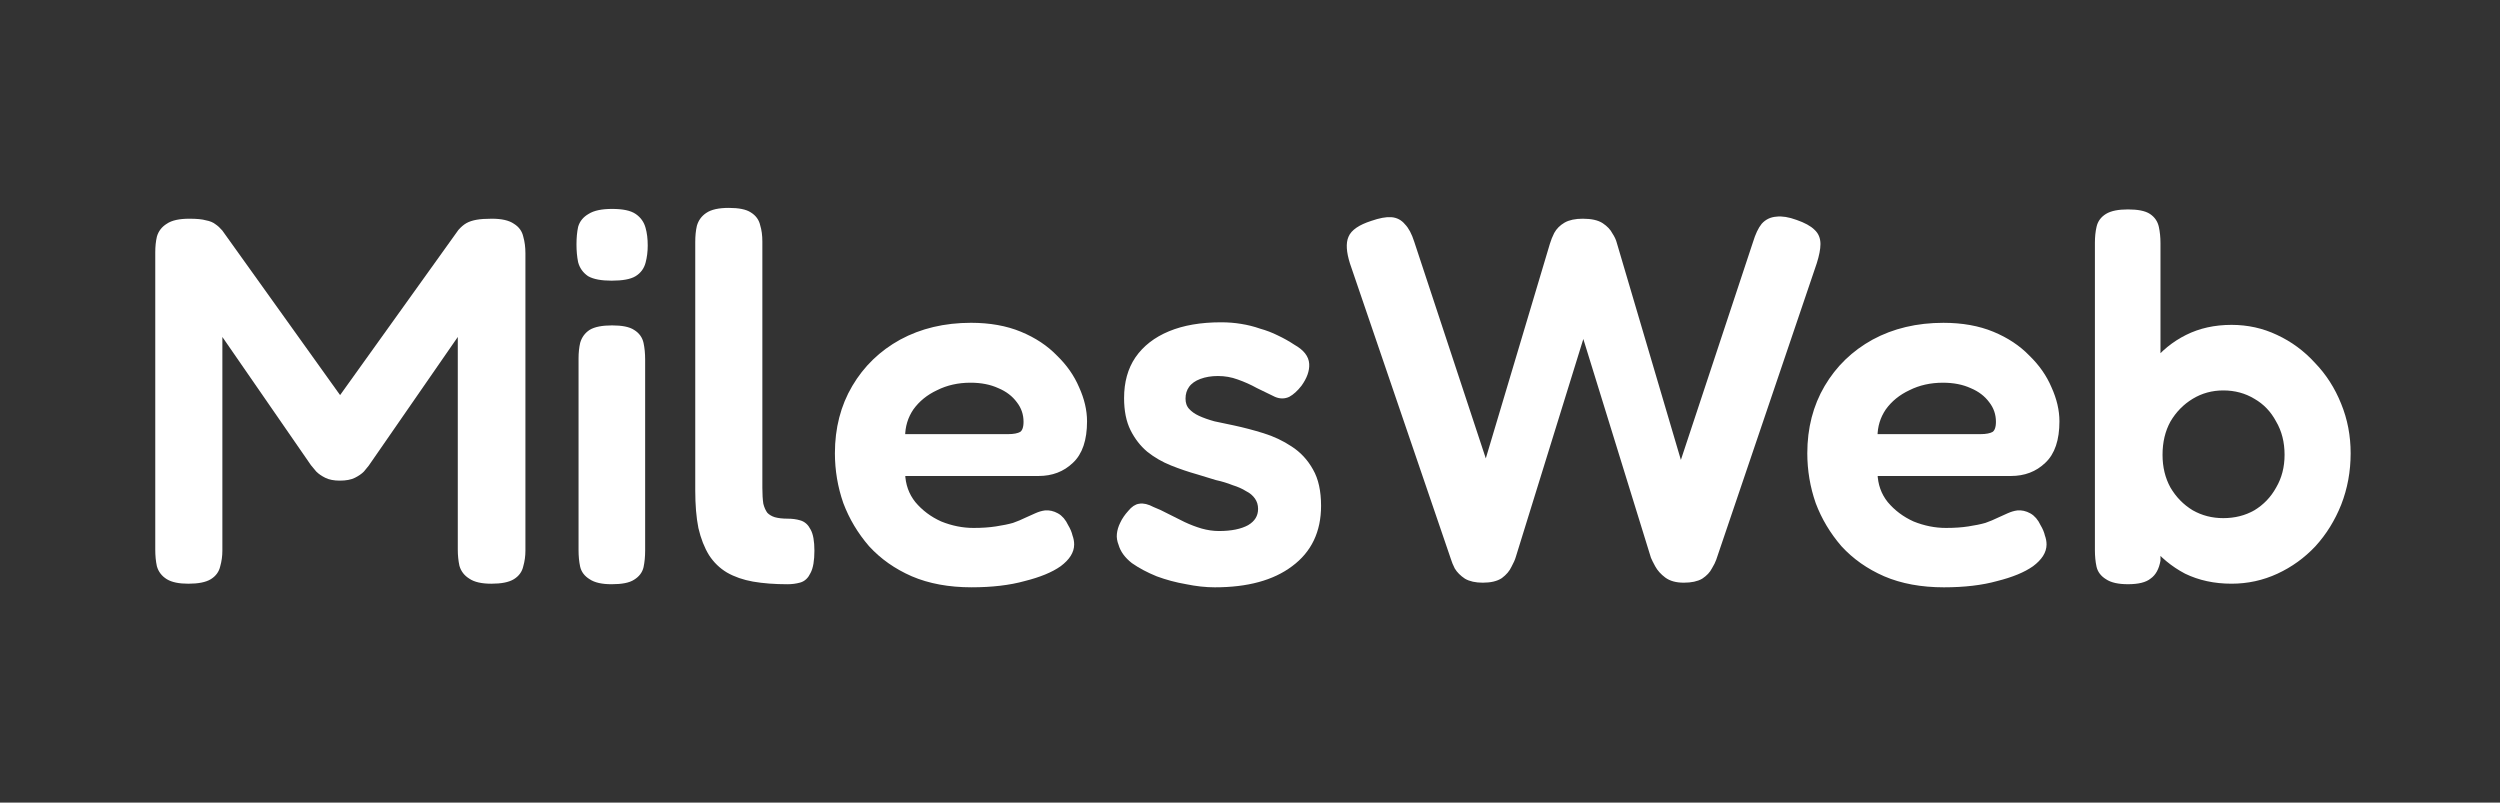 <svg width="190" height="61" viewBox="0 0 190 61" fill="none" xmlns="http://www.w3.org/2000/svg">
<rect x="0" y="0" width="190" height="61" fill="#333333" stroke="none"/>
<path d="M169.597 44.161C168.318 44.161 167.169 43.913 166.15 43.417C165.158 42.895 164.309 42.19 163.604 41.302C162.925 40.414 162.403 39.395 162.037 38.246C161.698 37.071 161.528 35.818 161.528 34.486C161.554 33.154 161.75 31.914 162.116 30.765C162.481 29.59 163.004 28.572 163.683 27.71C164.388 26.822 165.236 26.13 166.229 25.634C167.221 25.138 168.344 24.89 169.597 24.89C170.798 24.89 171.921 25.138 172.966 25.634C174.036 26.13 174.976 26.822 175.786 27.71C176.621 28.572 177.274 29.59 177.744 30.765C178.214 31.914 178.449 33.141 178.449 34.447C178.449 35.805 178.214 37.084 177.744 38.286C177.274 39.461 176.634 40.492 175.825 41.38C175.015 42.242 174.075 42.921 173.005 43.417C171.934 43.913 170.798 44.161 169.597 44.161ZM168.97 39.578C169.884 39.578 170.707 39.369 171.438 38.952C172.169 38.508 172.744 37.907 173.161 37.15C173.605 36.392 173.827 35.531 173.827 34.565C173.827 33.572 173.605 32.697 173.161 31.94C172.744 31.157 172.169 30.556 171.438 30.138C170.707 29.695 169.884 29.473 168.97 29.473C168.083 29.473 167.273 29.695 166.542 30.138C165.811 30.582 165.223 31.183 164.779 31.94C164.361 32.697 164.153 33.572 164.153 34.565C164.153 35.531 164.361 36.392 164.779 37.15C165.223 37.907 165.811 38.508 166.542 38.952C167.273 39.369 168.083 39.578 168.97 39.578ZM161.724 44.2C161.019 44.2 160.497 44.083 160.157 43.848C159.818 43.639 159.609 43.365 159.531 43.025C159.452 42.66 159.413 42.255 159.413 41.811V18.466C159.413 18.022 159.452 17.63 159.531 17.291C159.609 16.925 159.818 16.638 160.157 16.429C160.497 16.22 161.019 16.116 161.724 16.116C162.455 16.116 162.977 16.22 163.291 16.429C163.604 16.638 163.8 16.925 163.878 17.291C163.957 17.657 163.996 18.048 163.996 18.466V42.594C163.891 43.169 163.669 43.574 163.33 43.809C163.017 44.07 162.481 44.2 161.724 44.2Z" fill="white" stroke="white" stroke-width="0.4"/>
<path d="M147.739 44.436C146.041 44.436 144.553 44.162 143.273 43.613C142.02 43.065 140.962 42.321 140.101 41.381C139.265 40.414 138.625 39.344 138.181 38.169C137.764 36.968 137.555 35.727 137.555 34.448C137.555 32.568 137.986 30.896 138.847 29.434C139.709 27.972 140.897 26.823 142.412 25.987C143.952 25.151 145.715 24.734 147.7 24.734C149.11 24.734 150.35 24.956 151.421 25.399C152.491 25.843 153.379 26.431 154.084 27.162C154.815 27.867 155.364 28.651 155.729 29.512C156.121 30.374 156.317 31.21 156.317 32.019C156.317 33.403 155.977 34.408 155.298 35.035C154.646 35.662 153.823 35.975 152.831 35.975H142.49C142.516 36.863 142.79 37.633 143.313 38.286C143.861 38.939 144.54 39.448 145.349 39.814C146.185 40.153 147.034 40.323 147.895 40.323C148.548 40.323 149.123 40.284 149.619 40.206C150.141 40.127 150.585 40.036 150.951 39.931C151.316 39.801 151.629 39.67 151.891 39.54C152.178 39.409 152.439 39.291 152.674 39.187C152.909 39.083 153.131 39.017 153.34 38.991C153.627 38.965 153.914 39.03 154.202 39.187C154.489 39.344 154.724 39.618 154.907 40.01C155.063 40.271 155.168 40.519 155.22 40.754C155.298 40.963 155.338 41.172 155.338 41.381C155.338 41.903 155.024 42.399 154.397 42.869C153.771 43.313 152.883 43.678 151.734 43.966C150.611 44.279 149.279 44.436 147.739 44.436ZM142.49 33.194H150.52C150.964 33.194 151.303 33.129 151.538 32.998C151.773 32.842 151.891 32.528 151.891 32.058C151.891 31.458 151.708 30.922 151.342 30.452C150.977 29.956 150.481 29.578 149.854 29.316C149.227 29.029 148.496 28.886 147.66 28.886C146.694 28.886 145.819 29.081 145.036 29.473C144.253 29.839 143.626 30.348 143.156 31.001C142.712 31.654 142.49 32.385 142.49 33.194Z" fill="white" stroke="white" stroke-width="0.4"/>
<path d="M112.695 44.084C112.173 44.084 111.755 43.993 111.441 43.81C111.128 43.601 110.893 43.366 110.736 43.105C110.606 42.844 110.514 42.622 110.462 42.439L102.785 19.956C102.524 19.12 102.485 18.494 102.668 18.076C102.85 17.632 103.386 17.266 104.274 16.979C104.874 16.77 105.357 16.679 105.723 16.705C106.088 16.731 106.389 16.888 106.624 17.175C106.885 17.436 107.107 17.854 107.29 18.428L112.93 35.506L117.983 18.585C118.061 18.324 118.166 18.063 118.296 17.802C118.453 17.514 118.688 17.279 119.001 17.096C119.314 16.914 119.745 16.822 120.294 16.822C120.92 16.822 121.39 16.927 121.704 17.136C122.017 17.345 122.239 17.58 122.37 17.841C122.526 18.076 122.631 18.298 122.683 18.507L127.736 35.623L133.415 18.467C133.598 17.867 133.807 17.423 134.042 17.136C134.303 16.848 134.63 16.692 135.021 16.666C135.413 16.613 135.896 16.692 136.471 16.901C137.071 17.11 137.502 17.345 137.763 17.606C138.024 17.841 138.155 18.154 138.155 18.546C138.155 18.911 138.063 19.381 137.881 19.956L130.243 42.478C130.19 42.635 130.086 42.844 129.929 43.105C129.799 43.366 129.577 43.601 129.263 43.81C128.95 43.993 128.519 44.084 127.971 44.084C127.423 44.084 126.992 43.967 126.678 43.732C126.365 43.497 126.13 43.235 125.973 42.948C125.817 42.661 125.712 42.452 125.66 42.322L120.333 25.087L115.006 42.282C114.954 42.465 114.849 42.7 114.693 42.987C114.562 43.275 114.34 43.536 114.027 43.771C113.713 43.98 113.269 44.084 112.695 44.084Z" fill="white" stroke="white" stroke-width="0.4"/>
<path d="M92.328 44.436C91.649 44.436 90.931 44.358 90.174 44.201C89.417 44.071 88.686 43.875 87.981 43.614C87.275 43.326 86.662 43 86.14 42.634C85.644 42.243 85.33 41.812 85.2 41.342C85.095 41.081 85.056 40.833 85.082 40.597C85.108 40.336 85.186 40.075 85.317 39.814C85.448 39.527 85.644 39.24 85.905 38.952C86.14 38.665 86.375 38.508 86.61 38.482C86.871 38.43 87.197 38.508 87.589 38.717C87.928 38.848 88.294 39.018 88.686 39.227C89.103 39.435 89.521 39.644 89.939 39.853C90.383 40.062 90.827 40.232 91.271 40.362C91.741 40.493 92.198 40.558 92.642 40.558C93.608 40.558 94.378 40.402 94.953 40.088C95.527 39.749 95.814 39.279 95.814 38.678C95.814 38.339 95.723 38.038 95.54 37.777C95.357 37.516 95.109 37.307 94.796 37.151C94.509 36.968 94.156 36.811 93.738 36.681C93.347 36.524 92.916 36.393 92.446 36.289C92.002 36.158 91.532 36.015 91.036 35.858C90.383 35.675 89.73 35.453 89.077 35.192C88.424 34.931 87.837 34.592 87.315 34.174C86.819 33.756 86.414 33.234 86.1 32.607C85.787 31.98 85.63 31.197 85.63 30.257C85.63 29.082 85.905 28.089 86.453 27.28C87.028 26.444 87.85 25.805 88.921 25.361C89.991 24.917 91.284 24.695 92.798 24.695C93.321 24.695 93.817 24.734 94.287 24.812C94.783 24.891 95.253 25.008 95.697 25.165C96.167 25.295 96.611 25.465 97.029 25.674C97.473 25.883 97.89 26.118 98.282 26.379C98.935 26.745 99.274 27.175 99.3 27.672C99.327 28.142 99.144 28.651 98.752 29.199C98.465 29.565 98.178 29.826 97.89 29.983C97.603 30.113 97.303 30.113 96.99 29.983C96.572 29.774 96.115 29.552 95.619 29.317C95.148 29.056 94.652 28.834 94.13 28.651C93.634 28.468 93.112 28.377 92.563 28.377C92.041 28.377 91.571 28.455 91.153 28.612C90.736 28.768 90.422 28.99 90.213 29.278C90.004 29.565 89.9 29.904 89.9 30.296C89.9 30.662 90.004 30.962 90.213 31.197C90.422 31.432 90.696 31.628 91.036 31.784C91.375 31.941 91.78 32.085 92.25 32.215C92.72 32.32 93.216 32.424 93.738 32.529C94.47 32.685 95.214 32.881 95.971 33.116C96.728 33.351 97.42 33.678 98.047 34.095C98.7 34.513 99.222 35.075 99.614 35.78C100.006 36.459 100.201 37.346 100.201 38.443C100.201 40.349 99.496 41.825 98.086 42.869C96.702 43.914 94.783 44.436 92.328 44.436Z" fill="white" stroke="white" stroke-width="0.4"/>
<path d="M73.837 44.435C72.14 44.435 70.651 44.161 69.372 43.613C68.119 43.065 67.061 42.32 66.199 41.38C65.364 40.414 64.724 39.343 64.28 38.168C63.862 36.967 63.653 35.727 63.653 34.447C63.653 32.567 64.084 30.896 64.946 29.434C65.808 27.971 66.996 26.822 68.51 25.987C70.051 25.151 71.814 24.733 73.798 24.733C75.208 24.733 76.449 24.955 77.519 25.399C78.59 25.843 79.478 26.431 80.183 27.162C80.914 27.867 81.462 28.65 81.828 29.512C82.219 30.374 82.415 31.209 82.415 32.019C82.415 33.403 82.076 34.408 81.397 35.035C80.744 35.662 79.922 35.975 78.929 35.975H68.589C68.615 36.863 68.889 37.633 69.411 38.286C69.96 38.939 70.638 39.448 71.448 39.813C72.284 40.153 73.132 40.323 73.994 40.323C74.647 40.323 75.221 40.283 75.717 40.205C76.24 40.127 76.684 40.035 77.049 39.931C77.415 39.8 77.728 39.67 77.989 39.539C78.276 39.409 78.538 39.291 78.773 39.187C79.008 39.082 79.23 39.017 79.439 38.991C79.726 38.965 80.013 39.03 80.3 39.187C80.588 39.343 80.823 39.618 81.005 40.009C81.162 40.27 81.266 40.519 81.319 40.754C81.397 40.962 81.436 41.171 81.436 41.38C81.436 41.903 81.123 42.399 80.496 42.869C79.869 43.313 78.981 43.678 77.833 43.965C76.71 44.279 75.378 44.435 73.837 44.435ZM68.589 33.194H76.618C77.062 33.194 77.402 33.129 77.637 32.998C77.872 32.841 77.989 32.528 77.989 32.058C77.989 31.457 77.806 30.922 77.441 30.452C77.075 29.956 76.579 29.577 75.952 29.316C75.326 29.029 74.595 28.885 73.759 28.885C72.793 28.885 71.918 29.081 71.135 29.473C70.351 29.838 69.725 30.348 69.254 31C68.811 31.653 68.589 32.384 68.589 33.194Z" fill="white" stroke="white" stroke-width="0.4"/>
<path d="M59.854 44.202C58.888 44.202 58.026 44.137 57.269 44.006C56.538 43.876 55.898 43.654 55.35 43.34C54.827 43.027 54.396 42.609 54.057 42.087C53.718 41.538 53.456 40.873 53.274 40.089C53.117 39.306 53.039 38.366 53.039 37.269V18.389C53.039 17.945 53.078 17.554 53.156 17.214C53.261 16.849 53.469 16.561 53.783 16.352C54.122 16.117 54.658 16 55.389 16C56.12 16 56.642 16.105 56.956 16.313C57.295 16.522 57.504 16.809 57.582 17.175C57.687 17.515 57.739 17.906 57.739 18.35V37.073C57.739 37.569 57.765 37.987 57.817 38.327C57.895 38.64 58.013 38.901 58.17 39.11C58.352 39.293 58.575 39.423 58.836 39.502C59.123 39.58 59.462 39.619 59.854 39.619C60.194 39.619 60.494 39.658 60.755 39.737C61.042 39.815 61.264 40.011 61.421 40.324C61.604 40.638 61.695 41.147 61.695 41.852C61.695 42.583 61.604 43.118 61.421 43.458C61.264 43.797 61.042 44.006 60.755 44.084C60.468 44.163 60.167 44.202 59.854 44.202Z" fill="white" stroke="white" stroke-width="0.4"/>
<path d="M46.481 44.201C45.776 44.201 45.254 44.084 44.914 43.849C44.575 43.64 44.366 43.366 44.287 43.026C44.209 42.661 44.17 42.256 44.17 41.812V27.241C44.17 26.823 44.209 26.445 44.287 26.105C44.392 25.74 44.601 25.452 44.914 25.244C45.254 25.035 45.789 24.93 46.52 24.93C47.251 24.93 47.773 25.035 48.087 25.244C48.426 25.452 48.635 25.74 48.714 26.105C48.792 26.471 48.831 26.875 48.831 27.319V41.851C48.831 42.295 48.792 42.7 48.714 43.066C48.635 43.405 48.426 43.679 48.087 43.888C47.773 44.097 47.238 44.201 46.481 44.201ZM46.481 21.131C45.724 21.131 45.162 21.026 44.797 20.817C44.457 20.582 44.235 20.269 44.131 19.877C44.052 19.486 44.013 19.055 44.013 18.585C44.013 18.088 44.052 17.658 44.131 17.292C44.235 16.927 44.47 16.639 44.836 16.43C45.201 16.195 45.763 16.078 46.52 16.078C47.303 16.078 47.865 16.195 48.204 16.43C48.544 16.665 48.766 16.979 48.87 17.37C48.975 17.736 49.027 18.167 49.027 18.663C49.027 19.107 48.975 19.525 48.87 19.916C48.766 20.308 48.544 20.608 48.204 20.817C47.865 21.026 47.29 21.131 46.481 21.131Z" fill="white" stroke="white" stroke-width="0.4"/>
<path d="M14.311 44.162C13.632 44.162 13.123 44.057 12.783 43.849C12.444 43.64 12.222 43.352 12.117 42.987C12.039 42.621 12 42.216 12 41.773V19.172C12 18.754 12.039 18.375 12.117 18.036C12.222 17.67 12.444 17.383 12.783 17.174C13.123 16.939 13.658 16.822 14.389 16.822C14.938 16.822 15.342 16.861 15.604 16.939C15.891 16.991 16.113 17.083 16.269 17.213C16.426 17.318 16.583 17.461 16.739 17.644L26.297 31.001H25.396L34.992 17.605C35.175 17.396 35.358 17.239 35.541 17.135C35.724 17.031 35.959 16.952 36.246 16.9C36.533 16.848 36.912 16.822 37.382 16.822C38.087 16.822 38.609 16.939 38.948 17.174C39.288 17.383 39.497 17.67 39.575 18.036C39.68 18.401 39.732 18.806 39.732 19.25V41.851C39.732 42.242 39.68 42.621 39.575 42.987C39.497 43.352 39.288 43.64 38.948 43.849C38.609 44.057 38.074 44.162 37.343 44.162C36.637 44.162 36.115 44.044 35.776 43.809C35.436 43.6 35.214 43.313 35.11 42.948C35.032 42.582 34.992 42.19 34.992 41.773V24.969L27.863 35.27C27.785 35.375 27.668 35.519 27.511 35.701C27.354 35.858 27.145 36.002 26.884 36.132C26.623 36.263 26.271 36.328 25.827 36.328C25.409 36.328 25.069 36.263 24.808 36.132C24.547 36.002 24.338 35.858 24.182 35.701C24.051 35.545 23.921 35.388 23.79 35.231L16.7 24.969V41.851C16.7 42.242 16.648 42.621 16.544 42.987C16.465 43.352 16.256 43.64 15.917 43.849C15.578 44.057 15.042 44.162 14.311 44.162Z" fill="white" stroke="white" stroke-width="0.4"/>
</svg>
